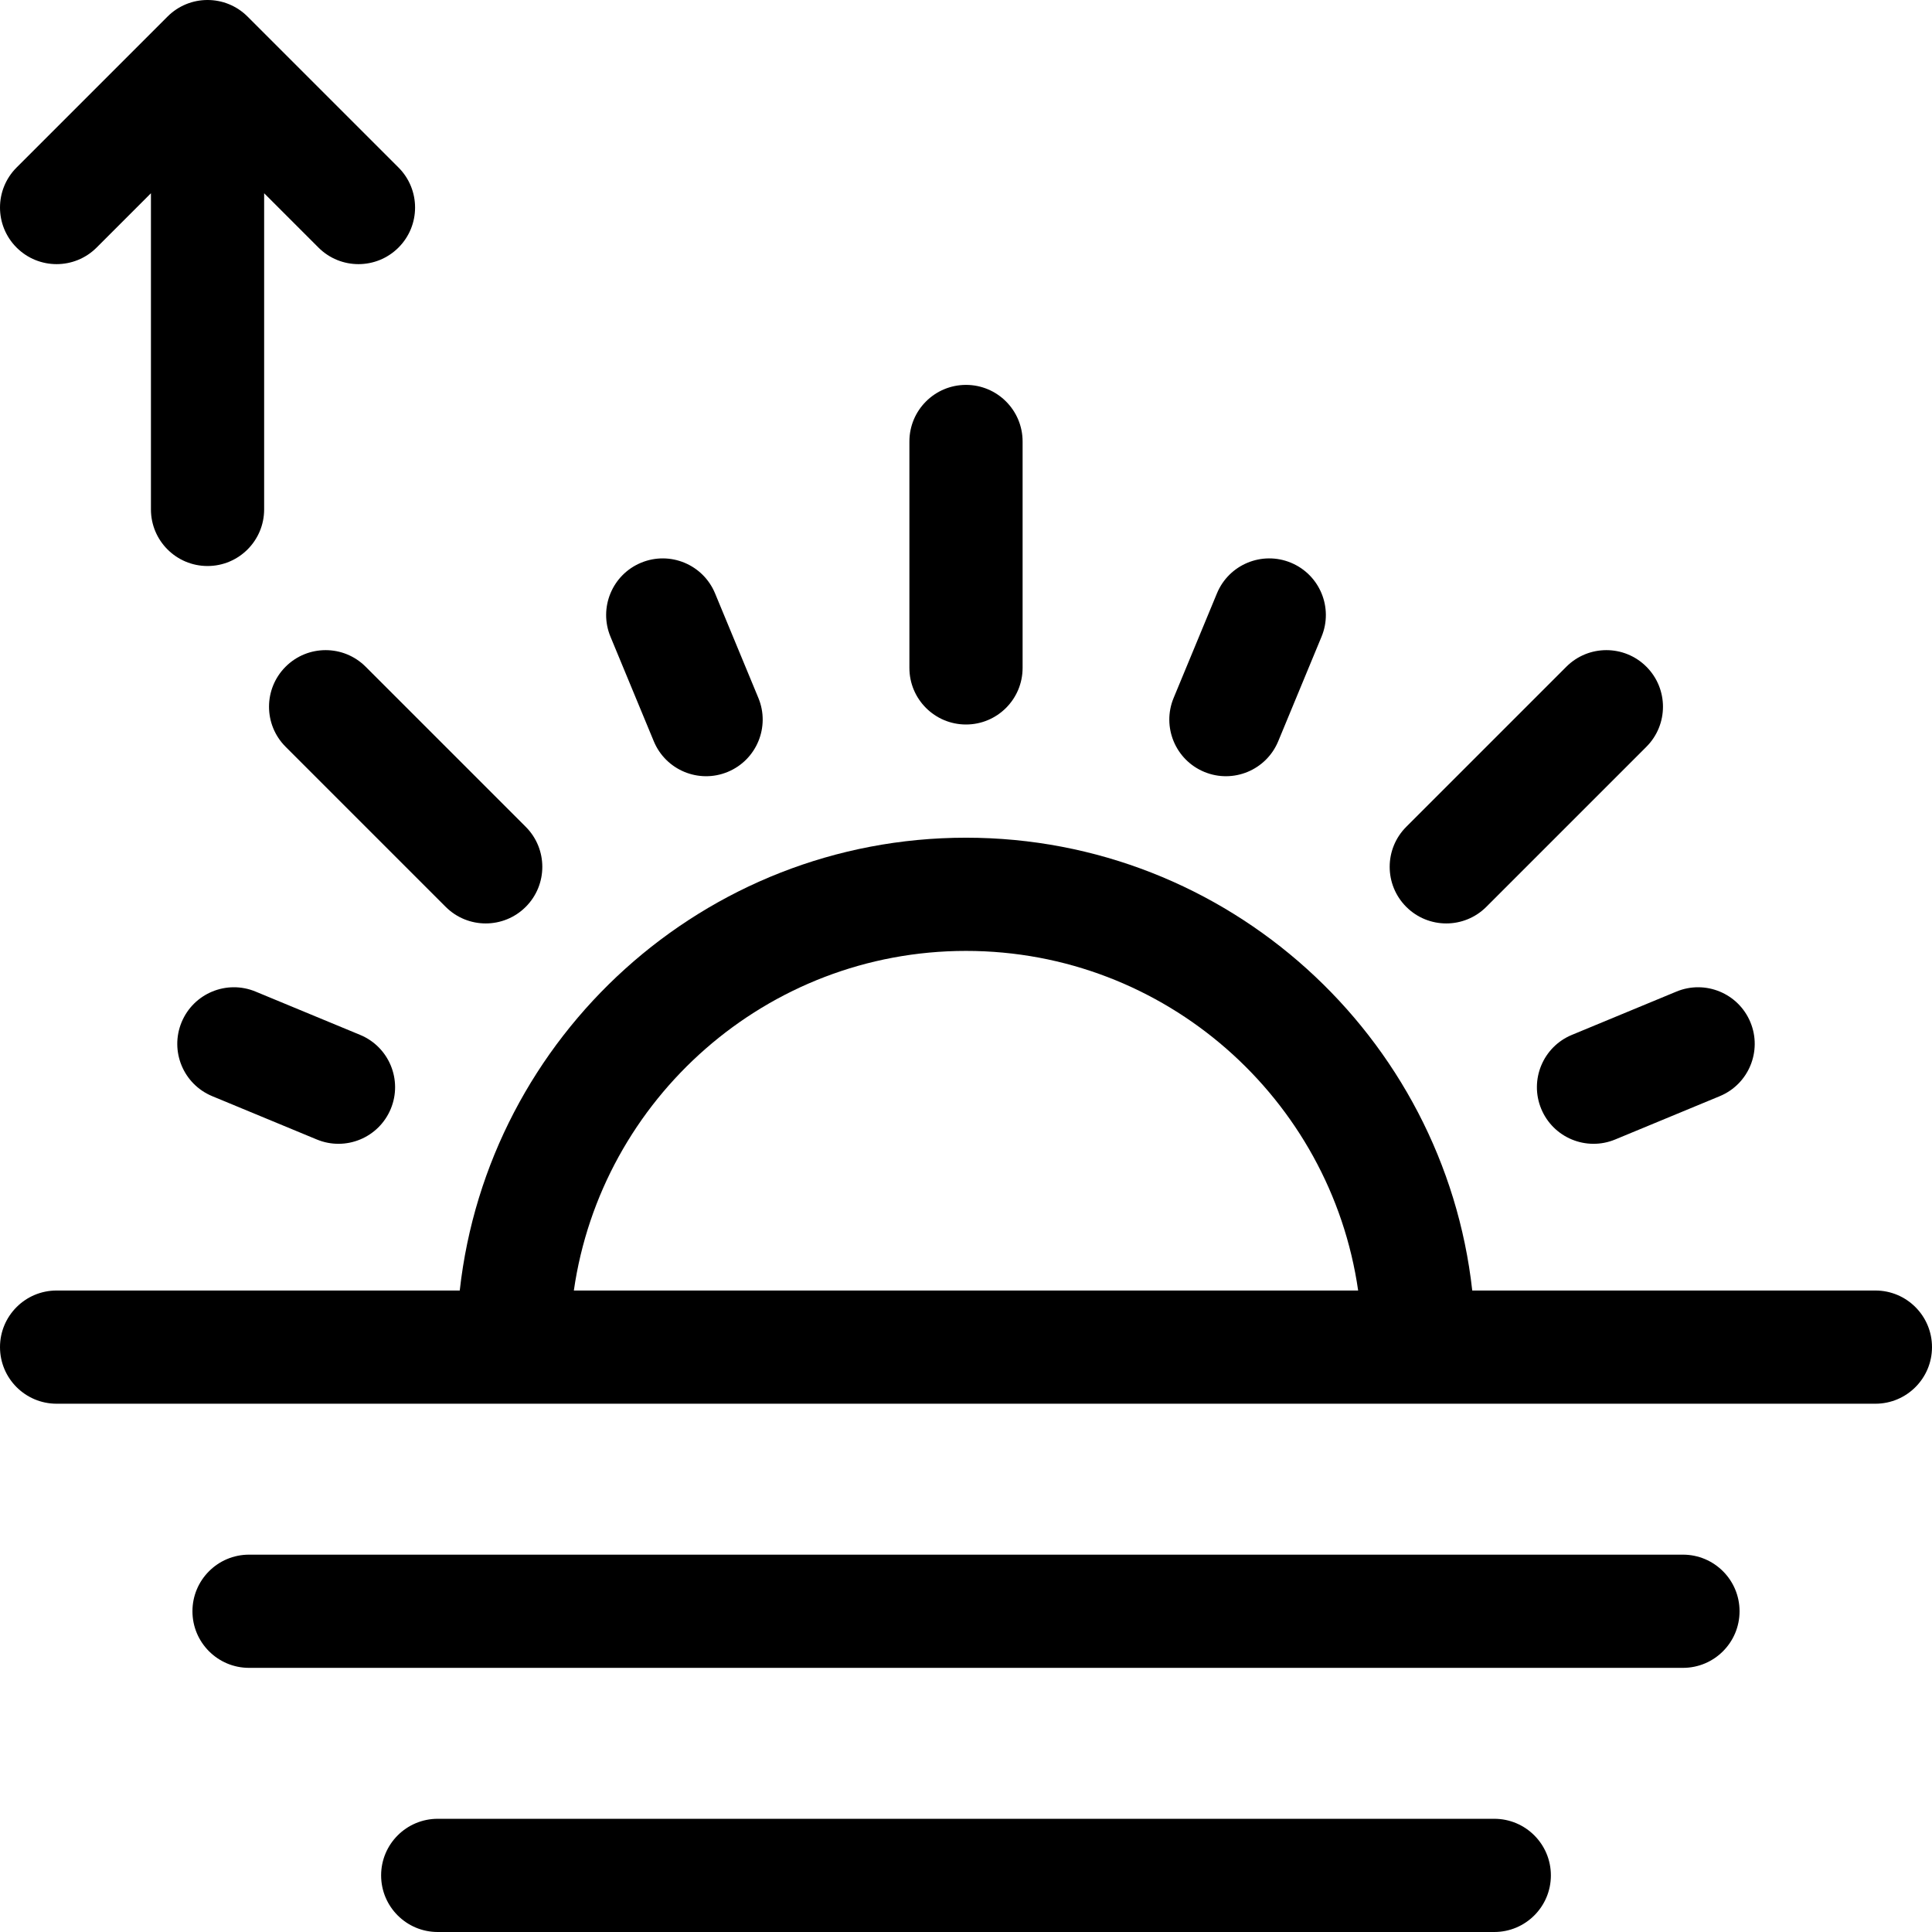 <svg id="Capa_1" enable-background="new 0 0 512 512" height="512" viewBox="0 0 512 512" width="512" xmlns="http://www.w3.org/2000/svg"><g><g><path d="m497 342h-106.838c-7.486-67.406-64.793-120-134.162-120s-126.676 52.594-134.162 120h-106.838c-8.284 0-15 6.716-15 15s6.716 15 15 15h482c8.284 0 15-6.716 15-15s-6.716-15-15-15zm-344.924 0c7.301-50.817 51.119-90 103.924-90s96.623 39.183 103.924 90z"/><path d="m446 412h-380c-8.284 0-15 6.716-15 15s6.716 15 15 15h380c8.284 0 15-6.716 15-15s-6.716-15-15-15z"/><path d="m396 482h-280c-8.284 0-15 6.716-15 15s6.716 15 15 15h280c8.284 0 15-6.716 15-15s-6.716-15-15-15z"/></g><g><g><g><path d="m118.114 240.327-42.427-42.427c-5.858-5.858-5.858-15.355 0-21.213 5.858-5.858 15.355-5.858 21.213 0l42.427 42.427c5.858 5.858 5.858 15.355 0 21.213-5.858 5.858-15.355 5.858-21.213 0z"/></g><g><path d="m372.673 240.327c-5.858-5.858-5.858-15.355 0-21.213l42.427-42.427c5.858-5.858 15.355-5.858 21.213 0 5.858 5.858 5.858 15.355 0 21.213l-42.427 42.427c-5.858 5.858-15.355 5.858-21.213 0z"/></g><g><path d="m256 192c-8.285 0-15-6.716-15-15v-60c0-8.284 6.716-15 15-15 8.284 0 15 6.716 15 15v60c0 8.284-6.716 15-15 15z"/></g><g><g><path d="m173.259 196.443-11.481-27.718c-3.17-7.654.464-16.428 8.118-19.598h.001c7.654-3.17 16.428.464 19.598 8.118l11.481 27.718c3.17 7.654-.464 16.428-8.118 19.598h-.001c-7.654 3.17-16.428-.465-19.598-8.118z"/></g></g><g><g><path d="m83.962 301.976-27.718-11.481c-7.654-3.17-11.288-11.945-8.118-19.598v-.001c3.17-7.654 11.945-11.288 19.598-8.118l27.718 11.481c7.654 3.17 11.288 11.944 8.118 19.598v.001c-3.17 7.653-11.944 11.288-19.598 8.118z"/></g></g><g><g><path d="m408.44 293.858c-3.17-7.654.464-16.429 8.118-19.599l27.718-11.481c7.654-3.17 16.428.464 19.598 8.118v.001c3.17 7.654-.464 16.428-8.118 19.598l-27.718 11.481c-7.654 3.17-16.428-.465-19.598-8.118z"/></g></g><g><g><path d="m319.143 204.561c-7.654-3.17-11.289-11.945-8.119-19.598l11.481-27.718c3.17-7.654 11.945-11.288 19.598-8.118h.001c7.654 3.17 11.288 11.945 8.118 19.598l-11.481 27.718c-3.17 7.653-11.944 11.288-19.598 8.118z"/></g></g></g><g><g><path d="m105.606 44.393-40-40c-5.858-5.858-15.355-5.858-21.213 0l-40 40c-5.858 5.858-5.858 15.355 0 21.213s15.355 5.858 21.213 0l14.394-14.393v83.787c0 8.284 6.716 15 15 15s15-6.716 15-15v-83.787l14.394 14.394c5.858 5.858 15.355 5.858 21.213 0s5.857-15.356-.001-21.214z"/></g></g></g></g></svg>
